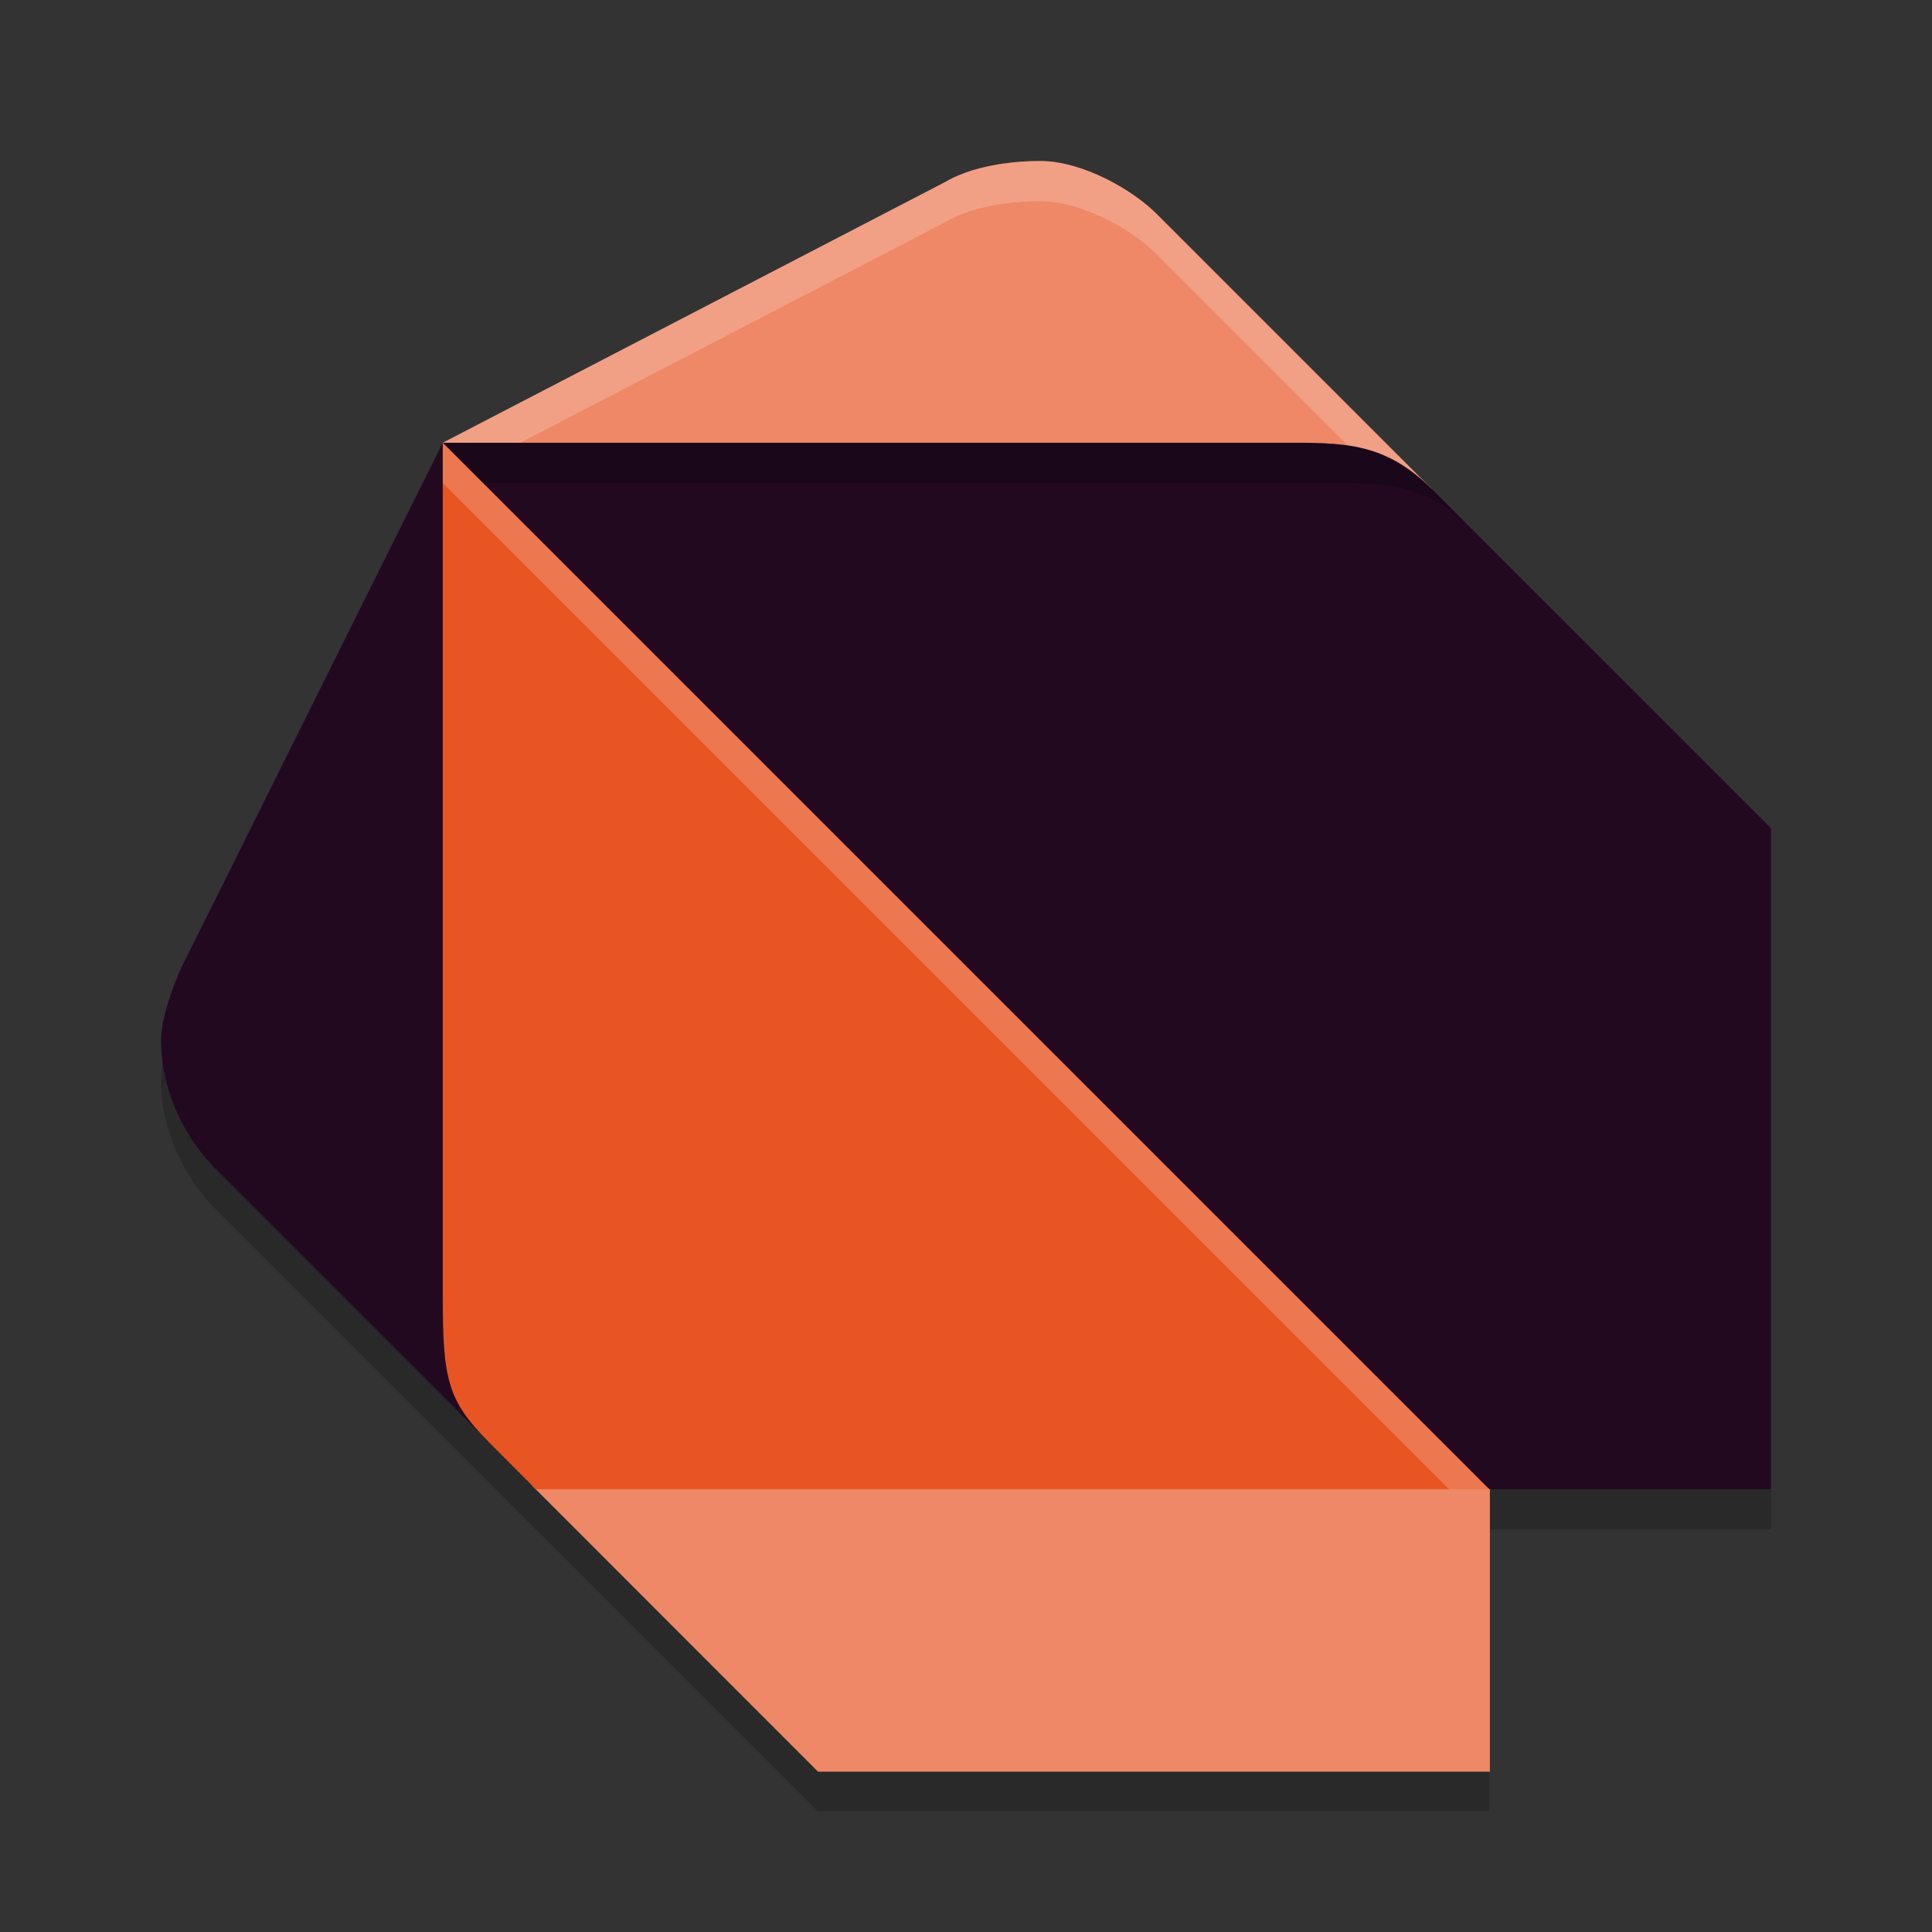 <svg xmlns="http://www.w3.org/2000/svg" width="48" height="48" version="1">
 <rect width="100%" height="100%" fill="#333333" stroke="none"/>
 <path style="opacity:0.2" d="M 11 12 L 11 12.002 L 4.525 24.998 C 4.299 25.477 4 26.31 4 26.842 C 4 27.991 4.505 29.165 5.316 30 L 12.148 36.832 L 12.158 36.842 C 12.159 36.843 12.159 36.845 12.16 36.846 L 13.312 38.002 L 13.32 38.002 L 20.316 45 L 37.002 45 L 37.002 38.002 L 37.002 37.998 L 44 37.998 L 44 21.578 L 35.58 13.158 C 34.399 11.971 33.346 12 31.895 12 L 11 12 z"/>
 <path style="fill:#220920" d="M 12.158,35.842 5.317,29 C 4.505,28.166 4,26.99 4,25.841 4,25.309 4.3,24.478 4.526,23.999 L 11,11 Z"/>
 <path style="fill:#ee8866" d="M 35.58,12.158 28.739,5.317 C 28.142,4.717 26.896,4 25.844,4 24.939,4 24.051,4.182 23.475,4.526 L 11,11 Z"/>
 <path style="fill:#ffffff;opacity:0.2" d="M 25.844 4 C 24.939 4 24.051 4.182 23.475 4.525 L 11 11 L 12.766 11.084 L 23.475 5.525 C 24.051 5.182 24.939 5 25.844 5 C 26.896 5 28.142 5.717 28.738 6.316 L 34.531 12.109 L 35.58 12.158 L 28.738 5.316 C 28.142 4.717 26.896 4 25.844 4 z"/>
 <path id="polygon14" style="fill:#ee8866" transform="matrix(0.294,0,0,0.294,3.448,3.827)" d="m 71.73,99.09 -38.5,13.43 24.17,24.18 h 56.776 v -24.18 z"/>
 <path style="fill:#e85522" d="m 11,32.16 c 0,2.11 0.109,2.63 1.161,3.685 L 13.313,37.001 H 37.001 L 25.318,23.74 11,11.001 Z"/>
 <path style="fill:#220920" d="M 31.895,11 H 11 L 36.999,36.999 H 44 V 20.578 L 35.58,12.158 C 34.399,10.971 33.347,11 31.895,11 Z"/>
 <path style="opacity:0.2" d="M 11 11 L 12 12 L 32.895 12 C 34.346 12 35.399 11.971 36.58 13.158 L 35.58 12.158 C 34.399 10.971 33.346 11 31.895 11 L 11 11 z"/>
 <path style="fill:#ffffff;opacity:0.2" d="M 11 11.002 L 11 12.002 L 11.018 12.018 L 36.002 37.002 L 37.002 37.002 L 36.998 36.998 L 11.018 11.018 L 11 11.002 z"/>
</svg>
